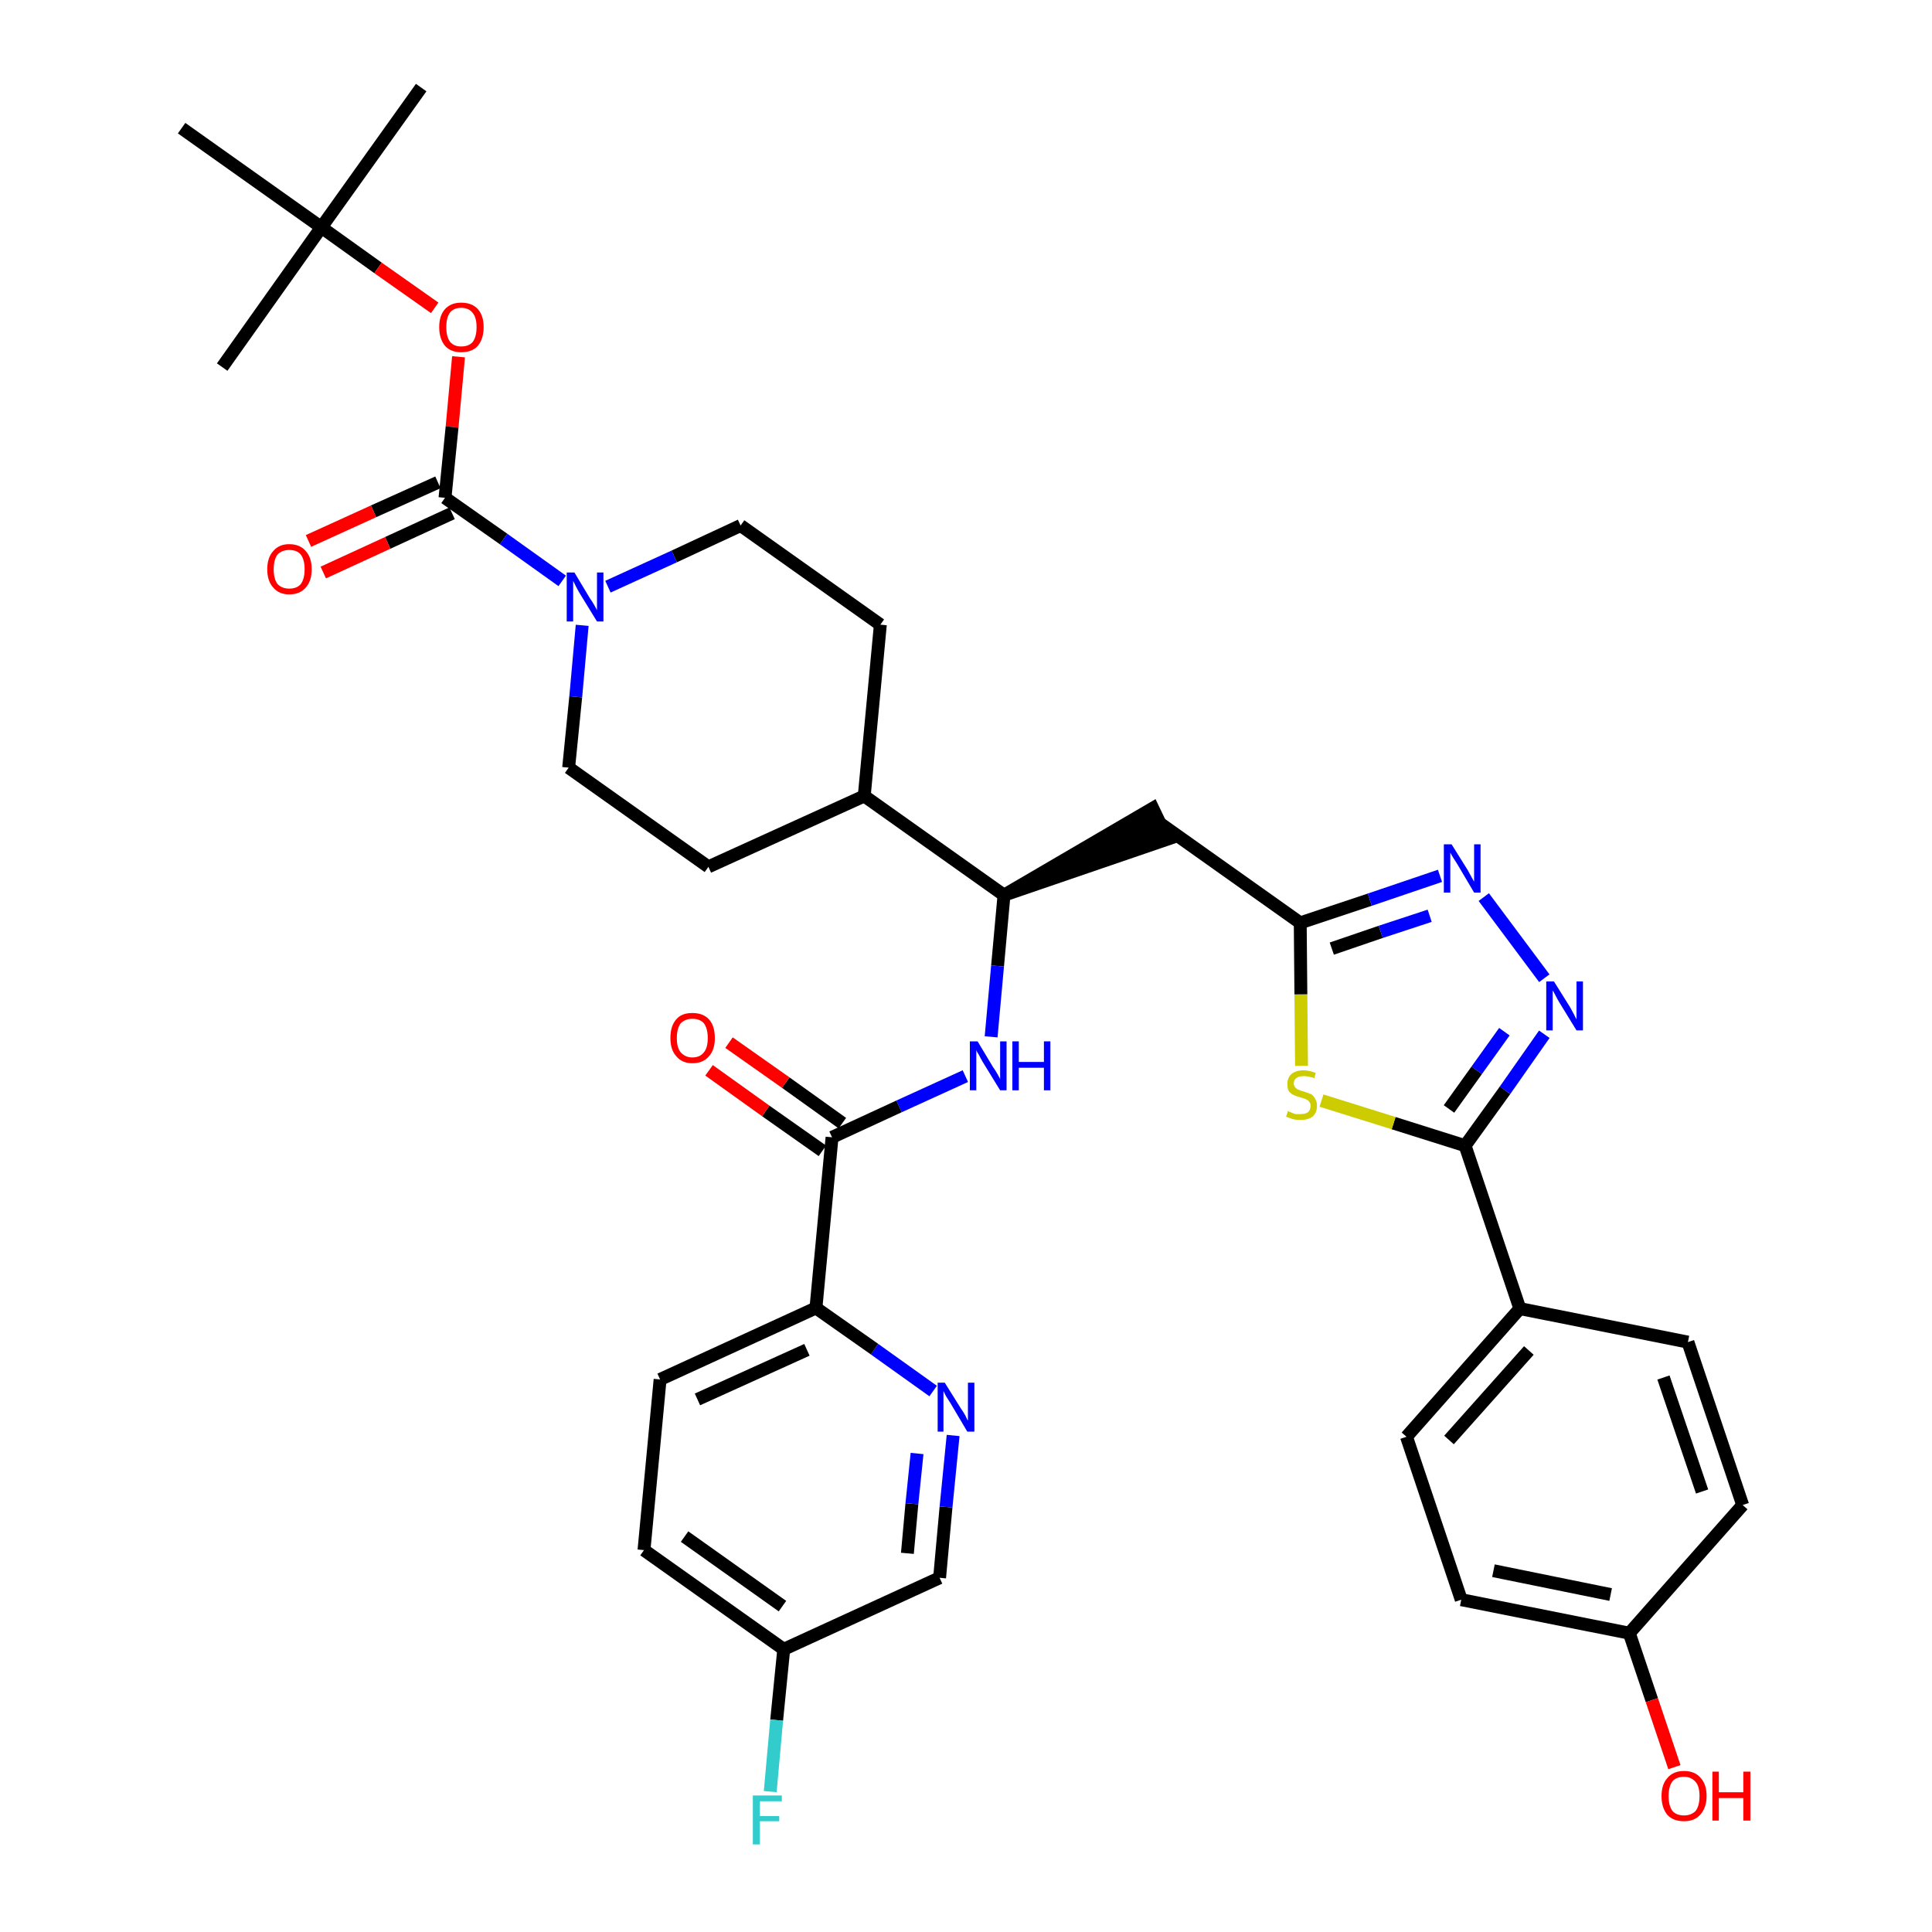<?xml version='1.0' encoding='iso-8859-1'?>
<svg version='1.1' baseProfile='full'
              xmlns='http://www.w3.org/2000/svg'
                      xmlns:rdkit='http://www.rdkit.org/xml'
                      xmlns:xlink='http://www.w3.org/1999/xlink'
                  xml:space='preserve'
width='300px' height='300px' viewBox='0 0 300 300'>
<!-- END OF HEADER -->
<path class='bond-0 atom-0 atom-1' d='M 65.4,13.6 L 49.9,35.3' style='fill:none;fill-rule:evenodd;stroke:#000000;stroke-width:2.0px;stroke-linecap:butt;stroke-linejoin:miter;stroke-opacity:1' />
<path class='bond-1 atom-1 atom-2' d='M 49.9,35.3 L 34.5,57.0' style='fill:none;fill-rule:evenodd;stroke:#000000;stroke-width:2.0px;stroke-linecap:butt;stroke-linejoin:miter;stroke-opacity:1' />
<path class='bond-2 atom-1 atom-3' d='M 49.9,35.3 L 28.2,19.9' style='fill:none;fill-rule:evenodd;stroke:#000000;stroke-width:2.0px;stroke-linecap:butt;stroke-linejoin:miter;stroke-opacity:1' />
<path class='bond-3 atom-1 atom-4' d='M 49.9,35.3 L 58.7,41.6' style='fill:none;fill-rule:evenodd;stroke:#000000;stroke-width:2.0px;stroke-linecap:butt;stroke-linejoin:miter;stroke-opacity:1' />
<path class='bond-3 atom-1 atom-4' d='M 58.7,41.6 L 67.5,47.8' style='fill:none;fill-rule:evenodd;stroke:#FF0000;stroke-width:2.0px;stroke-linecap:butt;stroke-linejoin:miter;stroke-opacity:1' />
<path class='bond-4 atom-4 atom-5' d='M 71.2,55.4 L 70.2,66.3' style='fill:none;fill-rule:evenodd;stroke:#FF0000;stroke-width:2.0px;stroke-linecap:butt;stroke-linejoin:miter;stroke-opacity:1' />
<path class='bond-4 atom-4 atom-5' d='M 70.2,66.3 L 69.1,77.3' style='fill:none;fill-rule:evenodd;stroke:#000000;stroke-width:2.0px;stroke-linecap:butt;stroke-linejoin:miter;stroke-opacity:1' />
<path class='bond-5 atom-5 atom-6' d='M 68.0,74.9 L 58.0,79.4' style='fill:none;fill-rule:evenodd;stroke:#000000;stroke-width:2.0px;stroke-linecap:butt;stroke-linejoin:miter;stroke-opacity:1' />
<path class='bond-5 atom-5 atom-6' d='M 58.0,79.4 L 47.9,84.0' style='fill:none;fill-rule:evenodd;stroke:#FF0000;stroke-width:2.0px;stroke-linecap:butt;stroke-linejoin:miter;stroke-opacity:1' />
<path class='bond-5 atom-5 atom-6' d='M 70.2,79.7 L 60.2,84.3' style='fill:none;fill-rule:evenodd;stroke:#000000;stroke-width:2.0px;stroke-linecap:butt;stroke-linejoin:miter;stroke-opacity:1' />
<path class='bond-5 atom-5 atom-6' d='M 60.2,84.3 L 50.2,88.9' style='fill:none;fill-rule:evenodd;stroke:#FF0000;stroke-width:2.0px;stroke-linecap:butt;stroke-linejoin:miter;stroke-opacity:1' />
<path class='bond-6 atom-5 atom-7' d='M 69.1,77.3 L 78.2,83.7' style='fill:none;fill-rule:evenodd;stroke:#000000;stroke-width:2.0px;stroke-linecap:butt;stroke-linejoin:miter;stroke-opacity:1' />
<path class='bond-6 atom-5 atom-7' d='M 78.2,83.7 L 87.3,90.2' style='fill:none;fill-rule:evenodd;stroke:#0000FF;stroke-width:2.0px;stroke-linecap:butt;stroke-linejoin:miter;stroke-opacity:1' />
<path class='bond-7 atom-7 atom-8' d='M 94.4,91.1 L 104.7,86.4' style='fill:none;fill-rule:evenodd;stroke:#0000FF;stroke-width:2.0px;stroke-linecap:butt;stroke-linejoin:miter;stroke-opacity:1' />
<path class='bond-7 atom-7 atom-8' d='M 104.7,86.4 L 115.0,81.6' style='fill:none;fill-rule:evenodd;stroke:#000000;stroke-width:2.0px;stroke-linecap:butt;stroke-linejoin:miter;stroke-opacity:1' />
<path class='bond-36 atom-36 atom-7' d='M 88.3,119.2 L 89.4,108.2' style='fill:none;fill-rule:evenodd;stroke:#000000;stroke-width:2.0px;stroke-linecap:butt;stroke-linejoin:miter;stroke-opacity:1' />
<path class='bond-36 atom-36 atom-7' d='M 89.4,108.2 L 90.4,97.1' style='fill:none;fill-rule:evenodd;stroke:#0000FF;stroke-width:2.0px;stroke-linecap:butt;stroke-linejoin:miter;stroke-opacity:1' />
<path class='bond-8 atom-8 atom-9' d='M 115.0,81.6 L 136.7,97.0' style='fill:none;fill-rule:evenodd;stroke:#000000;stroke-width:2.0px;stroke-linecap:butt;stroke-linejoin:miter;stroke-opacity:1' />
<path class='bond-9 atom-9 atom-10' d='M 136.7,97.0 L 134.2,123.6' style='fill:none;fill-rule:evenodd;stroke:#000000;stroke-width:2.0px;stroke-linecap:butt;stroke-linejoin:miter;stroke-opacity:1' />
<path class='bond-10 atom-10 atom-11' d='M 134.2,123.6 L 155.9,139.0' style='fill:none;fill-rule:evenodd;stroke:#000000;stroke-width:2.0px;stroke-linecap:butt;stroke-linejoin:miter;stroke-opacity:1' />
<path class='bond-34 atom-10 atom-35' d='M 134.2,123.6 L 110.0,134.6' style='fill:none;fill-rule:evenodd;stroke:#000000;stroke-width:2.0px;stroke-linecap:butt;stroke-linejoin:miter;stroke-opacity:1' />
<path class='bond-11 atom-11 atom-12' d='M 155.9,139.0 L 181.3,130.3 L 179.0,125.5 Z' style='fill:#000000;fill-rule:evenodd;fill-opacity:1;stroke:#000000;stroke-width:2.0px;stroke-linecap:butt;stroke-linejoin:miter;stroke-opacity:1;' />
<path class='bond-24 atom-11 atom-25' d='M 155.9,139.0 L 154.9,150.0' style='fill:none;fill-rule:evenodd;stroke:#000000;stroke-width:2.0px;stroke-linecap:butt;stroke-linejoin:miter;stroke-opacity:1' />
<path class='bond-24 atom-11 atom-25' d='M 154.9,150.0 L 153.9,161.0' style='fill:none;fill-rule:evenodd;stroke:#0000FF;stroke-width:2.0px;stroke-linecap:butt;stroke-linejoin:miter;stroke-opacity:1' />
<path class='bond-12 atom-12 atom-13' d='M 180.2,127.9 L 201.9,143.3' style='fill:none;fill-rule:evenodd;stroke:#000000;stroke-width:2.0px;stroke-linecap:butt;stroke-linejoin:miter;stroke-opacity:1' />
<path class='bond-13 atom-13 atom-14' d='M 201.9,143.3 L 212.7,139.7' style='fill:none;fill-rule:evenodd;stroke:#000000;stroke-width:2.0px;stroke-linecap:butt;stroke-linejoin:miter;stroke-opacity:1' />
<path class='bond-13 atom-13 atom-14' d='M 212.7,139.7 L 223.6,136.0' style='fill:none;fill-rule:evenodd;stroke:#0000FF;stroke-width:2.0px;stroke-linecap:butt;stroke-linejoin:miter;stroke-opacity:1' />
<path class='bond-13 atom-13 atom-14' d='M 206.8,147.3 L 214.4,144.7' style='fill:none;fill-rule:evenodd;stroke:#000000;stroke-width:2.0px;stroke-linecap:butt;stroke-linejoin:miter;stroke-opacity:1' />
<path class='bond-13 atom-13 atom-14' d='M 214.4,144.7 L 222.0,142.2' style='fill:none;fill-rule:evenodd;stroke:#0000FF;stroke-width:2.0px;stroke-linecap:butt;stroke-linejoin:miter;stroke-opacity:1' />
<path class='bond-37 atom-24 atom-13' d='M 202.1,165.5 L 202.0,154.4' style='fill:none;fill-rule:evenodd;stroke:#CCCC00;stroke-width:2.0px;stroke-linecap:butt;stroke-linejoin:miter;stroke-opacity:1' />
<path class='bond-37 atom-24 atom-13' d='M 202.0,154.4 L 201.9,143.3' style='fill:none;fill-rule:evenodd;stroke:#000000;stroke-width:2.0px;stroke-linecap:butt;stroke-linejoin:miter;stroke-opacity:1' />
<path class='bond-14 atom-14 atom-15' d='M 230.4,139.3 L 239.8,151.9' style='fill:none;fill-rule:evenodd;stroke:#0000FF;stroke-width:2.0px;stroke-linecap:butt;stroke-linejoin:miter;stroke-opacity:1' />
<path class='bond-15 atom-15 atom-16' d='M 239.8,160.6 L 233.7,169.3' style='fill:none;fill-rule:evenodd;stroke:#0000FF;stroke-width:2.0px;stroke-linecap:butt;stroke-linejoin:miter;stroke-opacity:1' />
<path class='bond-15 atom-15 atom-16' d='M 233.7,169.3 L 227.5,177.9' style='fill:none;fill-rule:evenodd;stroke:#000000;stroke-width:2.0px;stroke-linecap:butt;stroke-linejoin:miter;stroke-opacity:1' />
<path class='bond-15 atom-15 atom-16' d='M 233.6,160.2 L 229.3,166.2' style='fill:none;fill-rule:evenodd;stroke:#0000FF;stroke-width:2.0px;stroke-linecap:butt;stroke-linejoin:miter;stroke-opacity:1' />
<path class='bond-15 atom-15 atom-16' d='M 229.3,166.2 L 225.0,172.2' style='fill:none;fill-rule:evenodd;stroke:#000000;stroke-width:2.0px;stroke-linecap:butt;stroke-linejoin:miter;stroke-opacity:1' />
<path class='bond-16 atom-16 atom-17' d='M 227.5,177.9 L 236.0,203.2' style='fill:none;fill-rule:evenodd;stroke:#000000;stroke-width:2.0px;stroke-linecap:butt;stroke-linejoin:miter;stroke-opacity:1' />
<path class='bond-23 atom-16 atom-24' d='M 227.5,177.9 L 216.4,174.4' style='fill:none;fill-rule:evenodd;stroke:#000000;stroke-width:2.0px;stroke-linecap:butt;stroke-linejoin:miter;stroke-opacity:1' />
<path class='bond-23 atom-16 atom-24' d='M 216.4,174.4 L 205.2,170.9' style='fill:none;fill-rule:evenodd;stroke:#CCCC00;stroke-width:2.0px;stroke-linecap:butt;stroke-linejoin:miter;stroke-opacity:1' />
<path class='bond-17 atom-17 atom-18' d='M 236.0,203.2 L 218.4,223.1' style='fill:none;fill-rule:evenodd;stroke:#000000;stroke-width:2.0px;stroke-linecap:butt;stroke-linejoin:miter;stroke-opacity:1' />
<path class='bond-17 atom-17 atom-18' d='M 237.4,209.7 L 225.0,223.6' style='fill:none;fill-rule:evenodd;stroke:#000000;stroke-width:2.0px;stroke-linecap:butt;stroke-linejoin:miter;stroke-opacity:1' />
<path class='bond-39 atom-23 atom-17' d='M 262.1,208.4 L 236.0,203.2' style='fill:none;fill-rule:evenodd;stroke:#000000;stroke-width:2.0px;stroke-linecap:butt;stroke-linejoin:miter;stroke-opacity:1' />
<path class='bond-18 atom-18 atom-19' d='M 218.4,223.1 L 226.9,248.4' style='fill:none;fill-rule:evenodd;stroke:#000000;stroke-width:2.0px;stroke-linecap:butt;stroke-linejoin:miter;stroke-opacity:1' />
<path class='bond-19 atom-19 atom-20' d='M 226.9,248.4 L 253.0,253.6' style='fill:none;fill-rule:evenodd;stroke:#000000;stroke-width:2.0px;stroke-linecap:butt;stroke-linejoin:miter;stroke-opacity:1' />
<path class='bond-19 atom-19 atom-20' d='M 231.9,243.9 L 250.1,247.6' style='fill:none;fill-rule:evenodd;stroke:#000000;stroke-width:2.0px;stroke-linecap:butt;stroke-linejoin:miter;stroke-opacity:1' />
<path class='bond-20 atom-20 atom-21' d='M 253.0,253.6 L 256.5,264.0' style='fill:none;fill-rule:evenodd;stroke:#000000;stroke-width:2.0px;stroke-linecap:butt;stroke-linejoin:miter;stroke-opacity:1' />
<path class='bond-20 atom-20 atom-21' d='M 256.5,264.0 L 260.0,274.4' style='fill:none;fill-rule:evenodd;stroke:#FF0000;stroke-width:2.0px;stroke-linecap:butt;stroke-linejoin:miter;stroke-opacity:1' />
<path class='bond-21 atom-20 atom-22' d='M 253.0,253.6 L 270.6,233.7' style='fill:none;fill-rule:evenodd;stroke:#000000;stroke-width:2.0px;stroke-linecap:butt;stroke-linejoin:miter;stroke-opacity:1' />
<path class='bond-22 atom-22 atom-23' d='M 270.6,233.7 L 262.1,208.4' style='fill:none;fill-rule:evenodd;stroke:#000000;stroke-width:2.0px;stroke-linecap:butt;stroke-linejoin:miter;stroke-opacity:1' />
<path class='bond-22 atom-22 atom-23' d='M 264.3,231.6 L 258.3,213.9' style='fill:none;fill-rule:evenodd;stroke:#000000;stroke-width:2.0px;stroke-linecap:butt;stroke-linejoin:miter;stroke-opacity:1' />
<path class='bond-25 atom-25 atom-26' d='M 149.9,167.1 L 139.6,171.8' style='fill:none;fill-rule:evenodd;stroke:#0000FF;stroke-width:2.0px;stroke-linecap:butt;stroke-linejoin:miter;stroke-opacity:1' />
<path class='bond-25 atom-25 atom-26' d='M 139.6,171.8 L 129.2,176.6' style='fill:none;fill-rule:evenodd;stroke:#000000;stroke-width:2.0px;stroke-linecap:butt;stroke-linejoin:miter;stroke-opacity:1' />
<path class='bond-26 atom-26 atom-27' d='M 130.8,174.4 L 122.0,168.1' style='fill:none;fill-rule:evenodd;stroke:#000000;stroke-width:2.0px;stroke-linecap:butt;stroke-linejoin:miter;stroke-opacity:1' />
<path class='bond-26 atom-26 atom-27' d='M 122.0,168.1 L 113.2,161.9' style='fill:none;fill-rule:evenodd;stroke:#FF0000;stroke-width:2.0px;stroke-linecap:butt;stroke-linejoin:miter;stroke-opacity:1' />
<path class='bond-26 atom-26 atom-27' d='M 127.7,178.7 L 118.9,172.5' style='fill:none;fill-rule:evenodd;stroke:#000000;stroke-width:2.0px;stroke-linecap:butt;stroke-linejoin:miter;stroke-opacity:1' />
<path class='bond-26 atom-26 atom-27' d='M 118.9,172.5 L 110.1,166.2' style='fill:none;fill-rule:evenodd;stroke:#FF0000;stroke-width:2.0px;stroke-linecap:butt;stroke-linejoin:miter;stroke-opacity:1' />
<path class='bond-27 atom-26 atom-28' d='M 129.2,176.6 L 126.7,203.1' style='fill:none;fill-rule:evenodd;stroke:#000000;stroke-width:2.0px;stroke-linecap:butt;stroke-linejoin:miter;stroke-opacity:1' />
<path class='bond-28 atom-28 atom-29' d='M 126.7,203.1 L 102.5,214.2' style='fill:none;fill-rule:evenodd;stroke:#000000;stroke-width:2.0px;stroke-linecap:butt;stroke-linejoin:miter;stroke-opacity:1' />
<path class='bond-28 atom-28 atom-29' d='M 125.3,209.6 L 108.3,217.3' style='fill:none;fill-rule:evenodd;stroke:#000000;stroke-width:2.0px;stroke-linecap:butt;stroke-linejoin:miter;stroke-opacity:1' />
<path class='bond-38 atom-34 atom-28' d='M 144.9,216.0 L 135.8,209.5' style='fill:none;fill-rule:evenodd;stroke:#0000FF;stroke-width:2.0px;stroke-linecap:butt;stroke-linejoin:miter;stroke-opacity:1' />
<path class='bond-38 atom-34 atom-28' d='M 135.8,209.5 L 126.7,203.1' style='fill:none;fill-rule:evenodd;stroke:#000000;stroke-width:2.0px;stroke-linecap:butt;stroke-linejoin:miter;stroke-opacity:1' />
<path class='bond-29 atom-29 atom-30' d='M 102.5,214.2 L 100.0,240.7' style='fill:none;fill-rule:evenodd;stroke:#000000;stroke-width:2.0px;stroke-linecap:butt;stroke-linejoin:miter;stroke-opacity:1' />
<path class='bond-30 atom-30 atom-31' d='M 100.0,240.7 L 121.7,256.1' style='fill:none;fill-rule:evenodd;stroke:#000000;stroke-width:2.0px;stroke-linecap:butt;stroke-linejoin:miter;stroke-opacity:1' />
<path class='bond-30 atom-30 atom-31' d='M 106.3,238.6 L 121.5,249.4' style='fill:none;fill-rule:evenodd;stroke:#000000;stroke-width:2.0px;stroke-linecap:butt;stroke-linejoin:miter;stroke-opacity:1' />
<path class='bond-31 atom-31 atom-32' d='M 121.7,256.1 L 120.6,267.1' style='fill:none;fill-rule:evenodd;stroke:#000000;stroke-width:2.0px;stroke-linecap:butt;stroke-linejoin:miter;stroke-opacity:1' />
<path class='bond-31 atom-31 atom-32' d='M 120.6,267.1 L 119.6,278.2' style='fill:none;fill-rule:evenodd;stroke:#33CCCC;stroke-width:2.0px;stroke-linecap:butt;stroke-linejoin:miter;stroke-opacity:1' />
<path class='bond-32 atom-31 atom-33' d='M 121.7,256.1 L 145.9,245.0' style='fill:none;fill-rule:evenodd;stroke:#000000;stroke-width:2.0px;stroke-linecap:butt;stroke-linejoin:miter;stroke-opacity:1' />
<path class='bond-33 atom-33 atom-34' d='M 145.9,245.0 L 146.9,234.0' style='fill:none;fill-rule:evenodd;stroke:#000000;stroke-width:2.0px;stroke-linecap:butt;stroke-linejoin:miter;stroke-opacity:1' />
<path class='bond-33 atom-33 atom-34' d='M 146.9,234.0 L 148.0,222.9' style='fill:none;fill-rule:evenodd;stroke:#0000FF;stroke-width:2.0px;stroke-linecap:butt;stroke-linejoin:miter;stroke-opacity:1' />
<path class='bond-33 atom-33 atom-34' d='M 140.9,241.2 L 141.6,233.5' style='fill:none;fill-rule:evenodd;stroke:#000000;stroke-width:2.0px;stroke-linecap:butt;stroke-linejoin:miter;stroke-opacity:1' />
<path class='bond-33 atom-33 atom-34' d='M 141.6,233.5 L 142.4,225.7' style='fill:none;fill-rule:evenodd;stroke:#0000FF;stroke-width:2.0px;stroke-linecap:butt;stroke-linejoin:miter;stroke-opacity:1' />
<path class='bond-35 atom-35 atom-36' d='M 110.0,134.6 L 88.3,119.2' style='fill:none;fill-rule:evenodd;stroke:#000000;stroke-width:2.0px;stroke-linecap:butt;stroke-linejoin:miter;stroke-opacity:1' />
<path  class='atom-4' d='M 68.2 50.8
Q 68.2 49.0, 69.1 48.0
Q 70.0 47.0, 71.6 47.0
Q 73.3 47.0, 74.2 48.0
Q 75.1 49.0, 75.1 50.8
Q 75.1 52.6, 74.2 53.7
Q 73.3 54.7, 71.6 54.7
Q 70.0 54.7, 69.1 53.7
Q 68.2 52.6, 68.2 50.8
M 71.6 53.8
Q 72.8 53.8, 73.4 53.1
Q 74.0 52.3, 74.0 50.8
Q 74.0 49.3, 73.4 48.6
Q 72.8 47.8, 71.6 47.8
Q 70.5 47.8, 69.9 48.5
Q 69.3 49.3, 69.3 50.8
Q 69.3 52.3, 69.9 53.1
Q 70.5 53.8, 71.6 53.8
' fill='#FF0000'/>
<path  class='atom-6' d='M 41.5 88.4
Q 41.5 86.6, 42.4 85.6
Q 43.3 84.5, 44.9 84.5
Q 46.6 84.5, 47.5 85.6
Q 48.4 86.6, 48.4 88.4
Q 48.4 90.2, 47.5 91.2
Q 46.6 92.3, 44.9 92.3
Q 43.3 92.3, 42.4 91.2
Q 41.5 90.2, 41.5 88.4
M 44.9 91.4
Q 46.1 91.4, 46.7 90.7
Q 47.3 89.9, 47.3 88.4
Q 47.3 86.9, 46.7 86.1
Q 46.1 85.4, 44.9 85.4
Q 43.8 85.4, 43.1 86.1
Q 42.5 86.9, 42.5 88.4
Q 42.5 89.9, 43.1 90.7
Q 43.8 91.4, 44.9 91.4
' fill='#FF0000'/>
<path  class='atom-7' d='M 89.2 88.9
L 91.6 92.9
Q 91.9 93.3, 92.3 94.0
Q 92.7 94.7, 92.7 94.8
L 92.7 88.9
L 93.7 88.9
L 93.7 96.5
L 92.7 96.5
L 90.0 92.1
Q 89.7 91.6, 89.4 91.0
Q 89.1 90.4, 89.0 90.2
L 89.0 96.5
L 88.0 96.5
L 88.0 88.9
L 89.2 88.9
' fill='#0000FF'/>
<path  class='atom-14' d='M 225.4 131.1
L 227.9 135.1
Q 228.1 135.5, 228.5 136.2
Q 228.9 136.9, 228.9 136.9
L 228.9 131.1
L 229.9 131.1
L 229.9 138.6
L 228.9 138.6
L 226.3 134.2
Q 226.0 133.7, 225.6 133.1
Q 225.3 132.6, 225.2 132.4
L 225.2 138.6
L 224.2 138.6
L 224.2 131.1
L 225.4 131.1
' fill='#0000FF'/>
<path  class='atom-15' d='M 241.3 152.4
L 243.8 156.4
Q 244.0 156.8, 244.4 157.5
Q 244.8 158.3, 244.8 158.3
L 244.8 152.4
L 245.8 152.4
L 245.8 160.0
L 244.8 160.0
L 242.1 155.6
Q 241.8 155.1, 241.5 154.5
Q 241.2 153.9, 241.1 153.8
L 241.1 160.0
L 240.1 160.0
L 240.1 152.4
L 241.3 152.4
' fill='#0000FF'/>
<path  class='atom-21' d='M 258.0 278.9
Q 258.0 277.1, 258.9 276.1
Q 259.8 275.0, 261.5 275.0
Q 263.2 275.0, 264.1 276.1
Q 265.0 277.1, 265.0 278.9
Q 265.0 280.7, 264.0 281.8
Q 263.1 282.8, 261.5 282.8
Q 259.8 282.8, 258.9 281.8
Q 258.0 280.7, 258.0 278.9
M 261.5 281.9
Q 262.6 281.9, 263.3 281.2
Q 263.9 280.4, 263.9 278.9
Q 263.9 277.4, 263.3 276.7
Q 262.6 275.9, 261.5 275.9
Q 260.3 275.9, 259.7 276.6
Q 259.1 277.4, 259.1 278.9
Q 259.1 280.4, 259.7 281.2
Q 260.3 281.9, 261.5 281.9
' fill='#FF0000'/>
<path  class='atom-21' d='M 265.9 275.1
L 266.9 275.1
L 266.9 278.3
L 270.7 278.3
L 270.7 275.1
L 271.8 275.1
L 271.8 282.7
L 270.7 282.7
L 270.7 279.2
L 266.9 279.2
L 266.9 282.7
L 265.9 282.7
L 265.9 275.1
' fill='#FF0000'/>
<path  class='atom-24' d='M 200.0 172.5
Q 200.1 172.6, 200.4 172.7
Q 200.8 172.9, 201.2 173.0
Q 201.6 173.0, 201.9 173.0
Q 202.7 173.0, 203.1 172.7
Q 203.5 172.4, 203.5 171.7
Q 203.5 171.3, 203.3 171.1
Q 203.1 170.8, 202.8 170.7
Q 202.4 170.5, 201.9 170.4
Q 201.2 170.2, 200.8 170.0
Q 200.4 169.8, 200.1 169.4
Q 199.9 169.0, 199.9 168.3
Q 199.9 167.4, 200.5 166.8
Q 201.2 166.2, 202.4 166.2
Q 203.3 166.2, 204.3 166.6
L 204.1 167.4
Q 203.1 167.1, 202.5 167.1
Q 201.7 167.1, 201.3 167.4
Q 200.9 167.7, 200.9 168.2
Q 200.9 168.6, 201.1 168.8
Q 201.3 169.1, 201.6 169.2
Q 202.0 169.4, 202.5 169.5
Q 203.1 169.7, 203.6 169.9
Q 204.0 170.2, 204.2 170.6
Q 204.5 171.0, 204.5 171.7
Q 204.5 172.8, 203.8 173.4
Q 203.1 173.9, 202.0 173.9
Q 201.3 173.9, 200.8 173.8
Q 200.3 173.6, 199.7 173.4
L 200.0 172.5
' fill='#CCCC00'/>
<path  class='atom-25' d='M 151.8 161.7
L 154.2 165.7
Q 154.5 166.1, 154.9 166.8
Q 155.3 167.5, 155.3 167.6
L 155.3 161.7
L 156.3 161.7
L 156.3 169.3
L 155.3 169.3
L 152.6 164.9
Q 152.3 164.4, 152.0 163.8
Q 151.6 163.2, 151.6 163.0
L 151.6 169.3
L 150.6 169.3
L 150.6 161.7
L 151.8 161.7
' fill='#0000FF'/>
<path  class='atom-25' d='M 157.2 161.7
L 158.2 161.7
L 158.2 164.9
L 162.1 164.9
L 162.1 161.7
L 163.1 161.7
L 163.1 169.3
L 162.1 169.3
L 162.1 165.8
L 158.2 165.8
L 158.2 169.3
L 157.2 169.3
L 157.2 161.7
' fill='#0000FF'/>
<path  class='atom-27' d='M 104.1 161.2
Q 104.1 159.3, 105.0 158.3
Q 105.8 157.3, 107.5 157.3
Q 109.2 157.3, 110.1 158.3
Q 111.0 159.3, 111.0 161.2
Q 111.0 163.0, 110.1 164.0
Q 109.2 165.1, 107.5 165.1
Q 105.9 165.1, 105.0 164.0
Q 104.1 163.0, 104.1 161.2
M 107.5 164.2
Q 108.7 164.2, 109.3 163.4
Q 109.9 162.7, 109.9 161.2
Q 109.9 159.7, 109.3 158.9
Q 108.7 158.2, 107.5 158.2
Q 106.4 158.2, 105.7 158.9
Q 105.1 159.7, 105.1 161.2
Q 105.1 162.7, 105.7 163.4
Q 106.4 164.2, 107.5 164.2
' fill='#FF0000'/>
<path  class='atom-32' d='M 116.9 278.8
L 121.4 278.8
L 121.4 279.7
L 118.0 279.7
L 118.0 282.0
L 121.0 282.0
L 121.0 282.8
L 118.0 282.8
L 118.0 286.4
L 116.9 286.4
L 116.9 278.8
' fill='#33CCCC'/>
<path  class='atom-34' d='M 146.7 214.7
L 149.2 218.7
Q 149.5 219.1, 149.9 219.8
Q 150.2 220.5, 150.3 220.6
L 150.3 214.7
L 151.3 214.7
L 151.3 222.3
L 150.2 222.3
L 147.6 217.9
Q 147.3 217.4, 146.9 216.8
Q 146.6 216.2, 146.5 216.0
L 146.5 222.3
L 145.6 222.3
L 145.6 214.7
L 146.7 214.7
' fill='#0000FF'/>
</svg>
